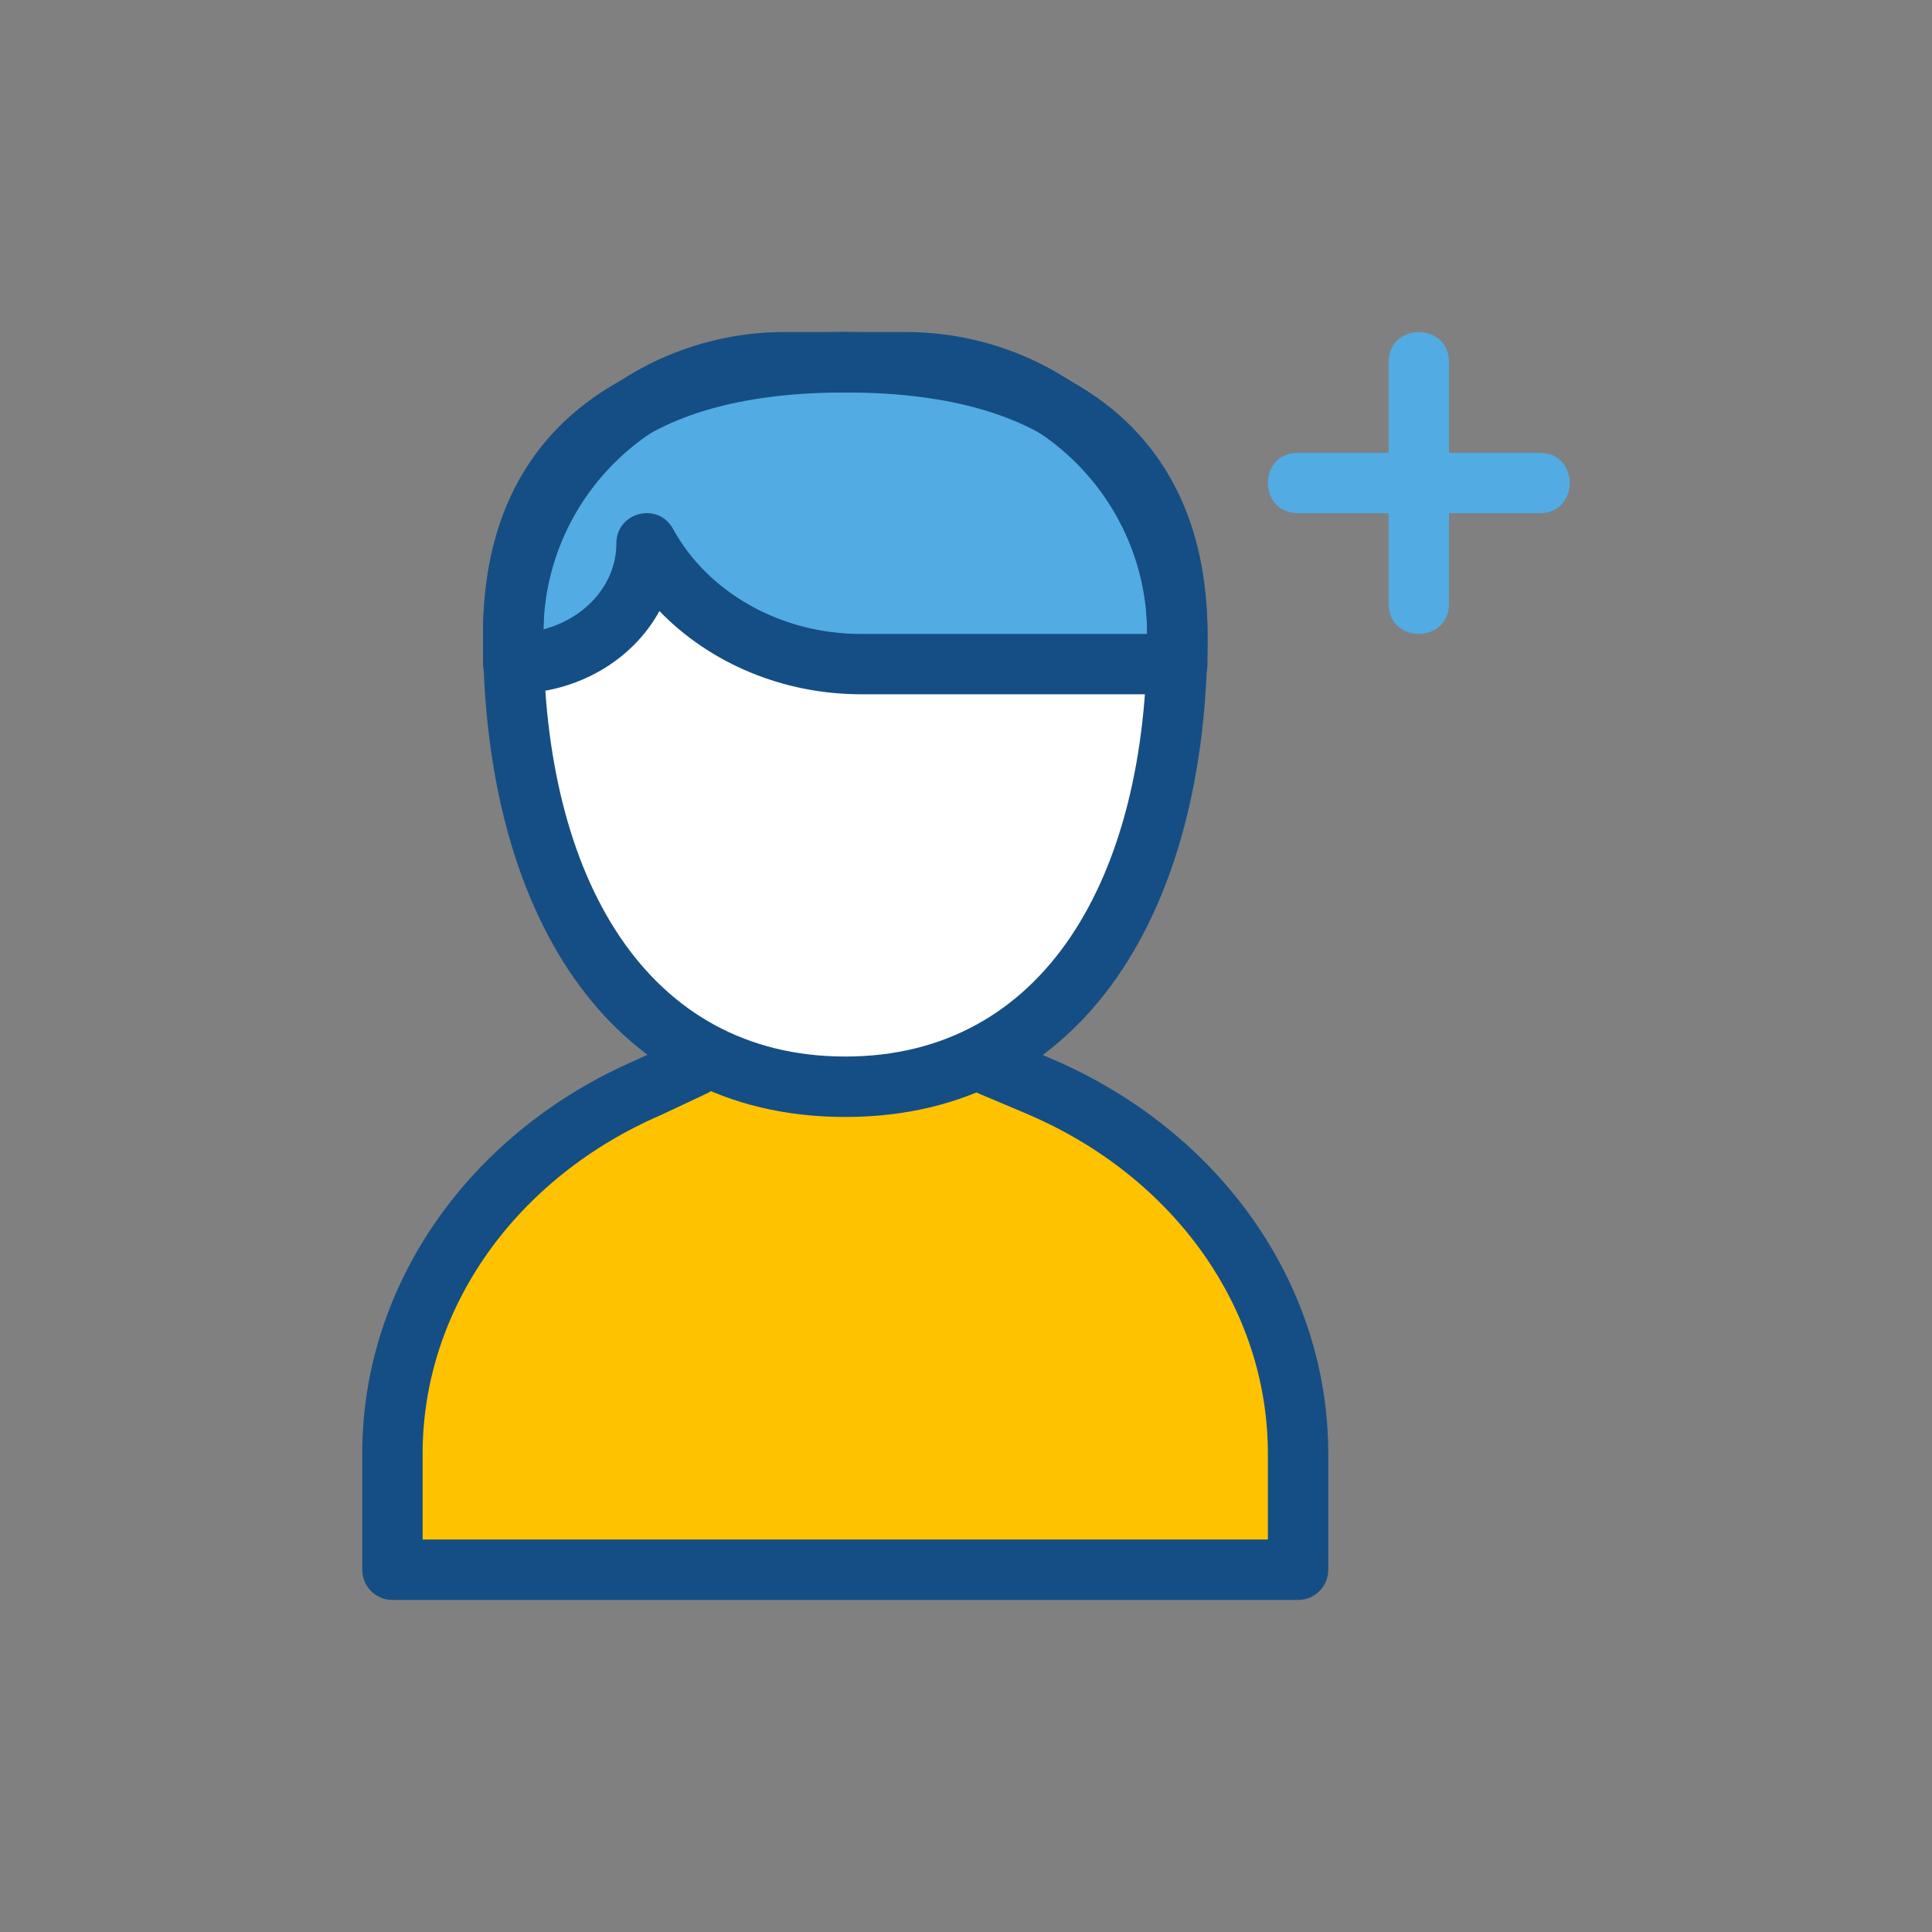 <?xml version="1.0" encoding="UTF-8"?>
<svg width="28px" height="28px" viewBox="0 0 28 28" version="1.1" xmlns="http://www.w3.org/2000/svg" xmlns:xlink="http://www.w3.org/1999/xlink">
    <rect x="0" y="0" width="28" height="28" fill="#808080" stroke="none"/>
    <title></title>
    <g id="Page-1" stroke="none" stroke-width="1" fill="none" fill-rule="evenodd">
        <g id="L21.--Failed" transform="translate(-12, -865)">
            <g id="Group-53" transform="translate(0, 68)">
                <g id="Group-24" transform="translate(0, 791)">
                    <g id="iconspace_User-Man-Add" transform="translate(12, 6)">
                        <circle id="Shape" cx="14" cy="14" r="14"></circle>
                        <path d="M21,7.438 L21,6.562 L22.312,6.562 C22.896,6.562 22.896,7.438 22.312,7.438 L21,7.438 Z M21,7.438 L20.125,7.438 L21,7.438 Z M22.312,7.438 L18.812,7.438 L18.812,6.562 L20.125,6.562 L20.125,5.25 C20.125,4.667 21,4.667 21,5.25 L21,6.562 L22.312,6.562 L22.312,7.438 Z M21,6.562 L20.125,6.562 L20.125,7.438 L18.812,7.438 C18.229,7.438 18.229,6.562 18.812,6.562 L21,6.562 Z M20.125,7.438 L21,7.438 L21,8.75 C21,9.333 20.125,9.333 20.125,8.75 L20.125,7.438 Z M21,6.562 L20.125,6.562 L21,6.562 Z" id="Shape" fill="#52ABE2" fill-rule="nonzero"></path>
                        <path d="M14.363,15.449 C14.642,15.566 14.879,15.666 15.076,15.75 C17.286,16.698 18.812,18.722 18.812,21.067 L18.812,22.75 L5.688,22.75 L5.688,21.067 C5.688,18.728 7.207,16.707 9.409,15.756 L10.062,15.449" id="Shape" fill="#FFC200"></path>
                        <path d="M12.25,15.75 C8.575,15.75 7.438,12.087 7.438,9.188 C7.438,6.288 9.592,5.25 12.25,5.25 C14.908,5.25 17.062,6.288 17.062,9.188 C17.062,12.087 15.925,15.75 12.25,15.75 Z" id="Shape" fill="#FFFFFF"></path>
                        <path d="M7.438,9.615 L7.438,9.188 C7.438,7.013 9.2,5.25 11.375,5.25 L13.125,5.25 C15.3,5.25 17.062,7.013 17.062,9.188 L17.062,9.625 L12.481,9.625 C11.163,9.625 9.958,8.947 9.371,7.875 C9.371,8.836 8.514,9.615 7.438,9.615 Z" id="Shape" fill="#52ABE2"></path>
                        <path d="M6.125,22.312 L6.125,21.067 C6.125,18.962 7.481,17.065 9.583,16.158 L10.249,15.845 C10.467,15.742 10.561,15.481 10.458,15.263 C10.355,15.044 10.095,14.95 9.876,15.053 L9.223,15.361 C6.825,16.395 5.25,18.599 5.25,21.067 L5.25,22.75 C5.25,22.992 5.446,23.188 5.688,23.188 L18.812,23.188 C19.054,23.188 19.25,22.992 19.25,22.75 L19.25,21.067 C19.25,18.593 17.667,16.385 15.248,15.348 C15.05,15.263 14.812,15.162 14.532,15.045 C14.31,14.952 14.053,15.057 13.96,15.28 C13.867,15.503 13.972,15.759 14.195,15.853 C14.472,15.969 14.708,16.068 14.903,16.152 C17.012,17.057 18.375,18.957 18.375,21.067 L18.375,22.312 L6.125,22.312 Z" id="Shape" fill="#154E84" fill-rule="nonzero"></path>
                        <path d="M12.25,16.188 C15.733,16.188 17.5,13.151 17.5,9.188 C17.5,6.259 15.475,4.812 12.25,4.812 C9.025,4.812 7,6.259 7,9.188 C7,13.151 8.767,16.188 12.25,16.188 Z M12.25,15.312 C9.377,15.312 7.875,12.731 7.875,9.188 C7.875,6.818 9.458,5.688 12.25,5.688 C15.042,5.688 16.625,6.818 16.625,9.188 C16.625,12.731 15.123,15.312 12.25,15.312 Z" id="Shape" fill="#154E84" fill-rule="nonzero"></path>
                        <path d="M12.481,10.062 L17.062,10.062 C17.304,10.062 17.5,9.867 17.5,9.625 L17.5,9.188 C17.5,6.771 15.541,4.812 13.125,4.812 L11.375,4.812 C8.959,4.812 7,6.771 7,9.188 L7,9.615 C7,9.856 7.196,10.052 7.438,10.052 C8.362,10.052 9.166,9.57 9.557,8.856 C10.29,9.614 11.35,10.062 12.481,10.062 Z M11.375,5.688 L13.125,5.688 C15.058,5.688 16.625,7.255 16.625,9.188 L12.481,9.188 C11.319,9.188 10.263,8.593 9.754,7.665 C9.537,7.268 8.933,7.422 8.933,7.875 C8.933,8.457 8.495,8.958 7.876,9.121 C7.911,7.219 9.464,5.688 11.375,5.688 Z" id="Shape" fill="#154E84" fill-rule="nonzero"></path>
                    </g>
                </g>
            </g>
        </g>
    </g>
</svg>